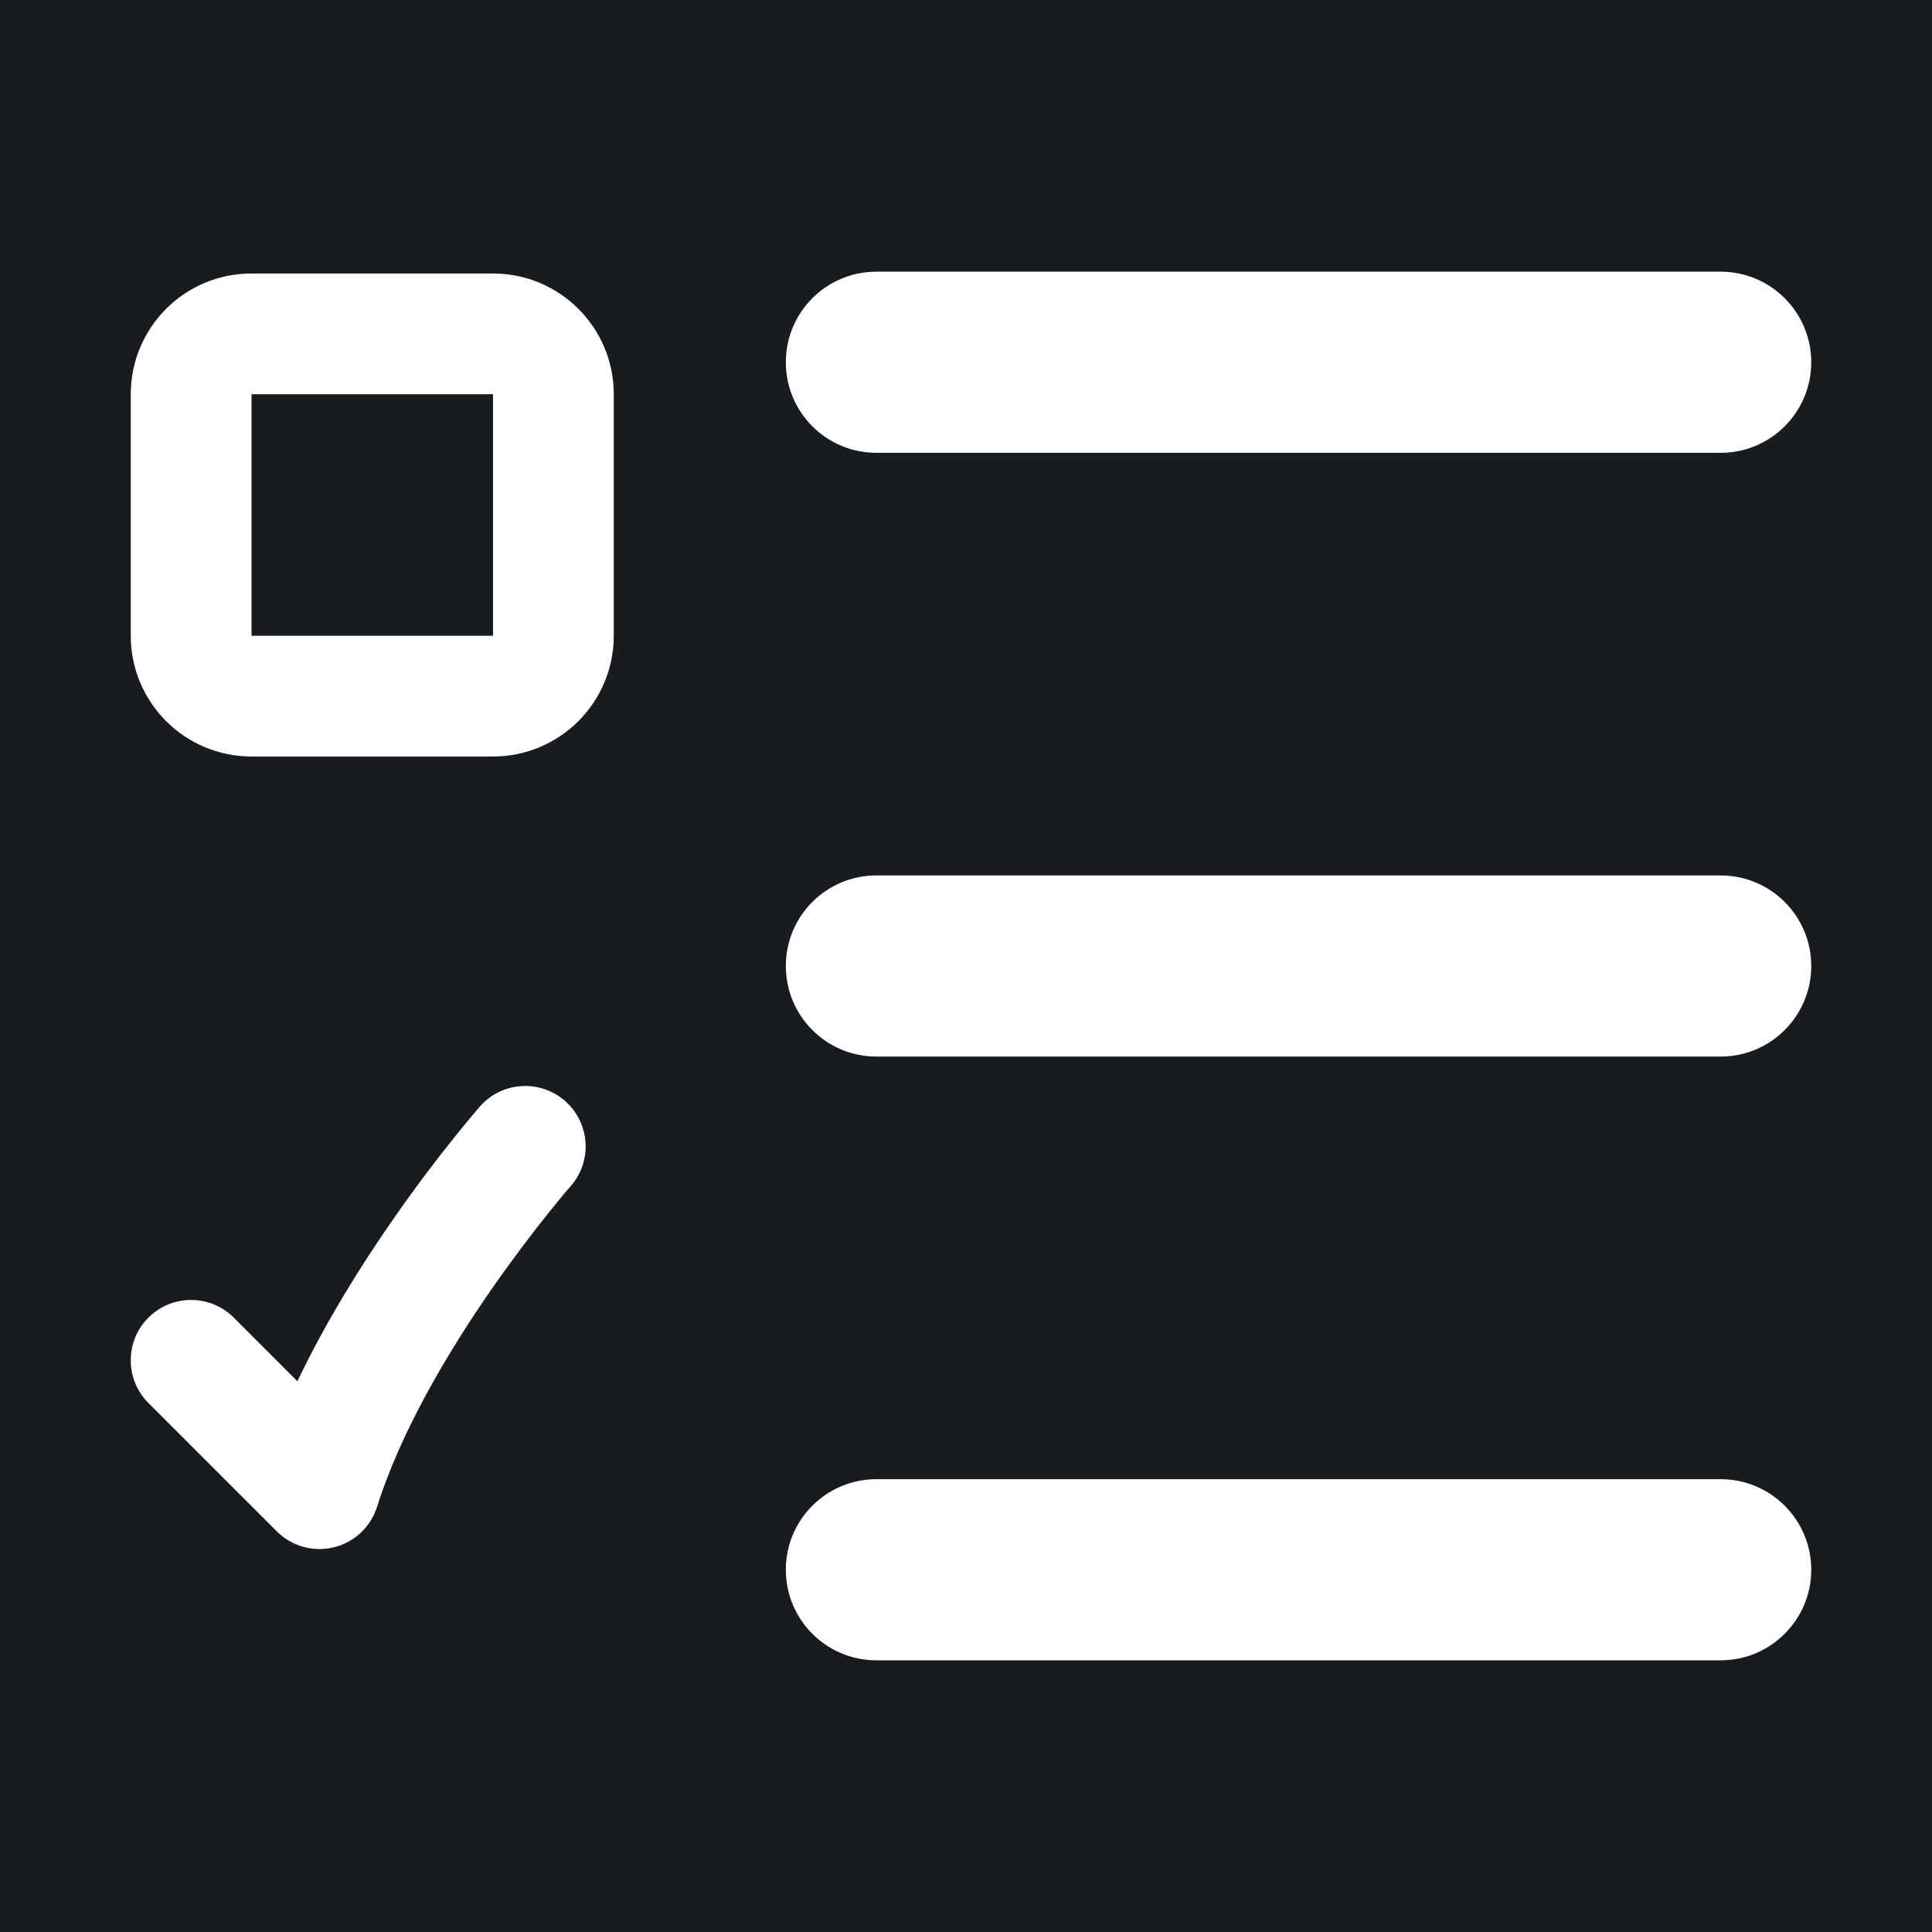 <svg width="32" height="32" viewBox="0 0 16 16" fill="none" xmlns="http://www.w3.org/2000/svg">
<rect x="0" y="0" width="16" height="16" fill="#181c1f"/>
<path fill-rule="evenodd" clip-rule="evenodd" d="M6.508 3C6.508 2.586 6.843 2.25 7.258 2.25H14.25C14.664 2.25 15 2.586 15 3C15 3.414 14.664 3.75 14.25 3.75H7.258C6.843 3.75 6.508 3.414 6.508 3ZM6.508 8C6.508 7.586 6.843 7.25 7.258 7.25H14.25C14.664 7.25 15 7.586 15 8C15 8.414 14.664 8.75 14.25 8.75H7.258C6.843 8.75 6.508 8.414 6.508 8ZM6.508 13C6.508 12.586 6.843 12.25 7.258 12.25H14.25C14.664 12.25 15 12.586 15 13C15 13.414 14.664 13.75 14.25 13.75H7.258C6.843 13.75 6.508 13.414 6.508 13ZM1.083 3.265C1.083 2.712 1.53 2.265 2.083 2.265H4.083C4.635 2.265 5.083 2.712 5.083 3.265V5.265C5.083 5.817 4.635 6.265 4.083 6.265H2.083C1.53 6.265 1.083 5.817 1.083 5.265V3.265ZM4.083 3.265H2.083V5.265H4.083V3.265ZM4.726 9.823L4.726 9.823L4.726 9.823L4.726 9.823L4.726 9.823C4.908 9.616 4.887 9.3 4.68 9.118C4.472 8.936 4.156 8.956 3.974 9.164L4.35 9.494C3.974 9.164 3.974 9.164 3.974 9.164L3.974 9.164L3.974 9.165L3.972 9.166L3.969 9.17L3.957 9.184C3.946 9.196 3.931 9.214 3.912 9.237C3.874 9.282 3.82 9.347 3.755 9.429C3.623 9.593 3.444 9.826 3.251 10.105C2.993 10.475 2.701 10.94 2.463 11.439L1.936 10.912C1.741 10.717 1.424 10.717 1.229 10.912C1.034 11.107 1.034 11.424 1.229 11.619L2.292 12.682C2.416 12.806 2.595 12.856 2.765 12.814C2.935 12.773 3.07 12.645 3.123 12.478C3.318 11.856 3.71 11.196 4.072 10.675C4.25 10.419 4.415 10.204 4.536 10.053C4.596 9.978 4.644 9.92 4.677 9.88C4.694 9.861 4.706 9.846 4.715 9.836L4.724 9.826L4.726 9.824L4.726 9.823Z" fill="#fff"/>
</svg>

